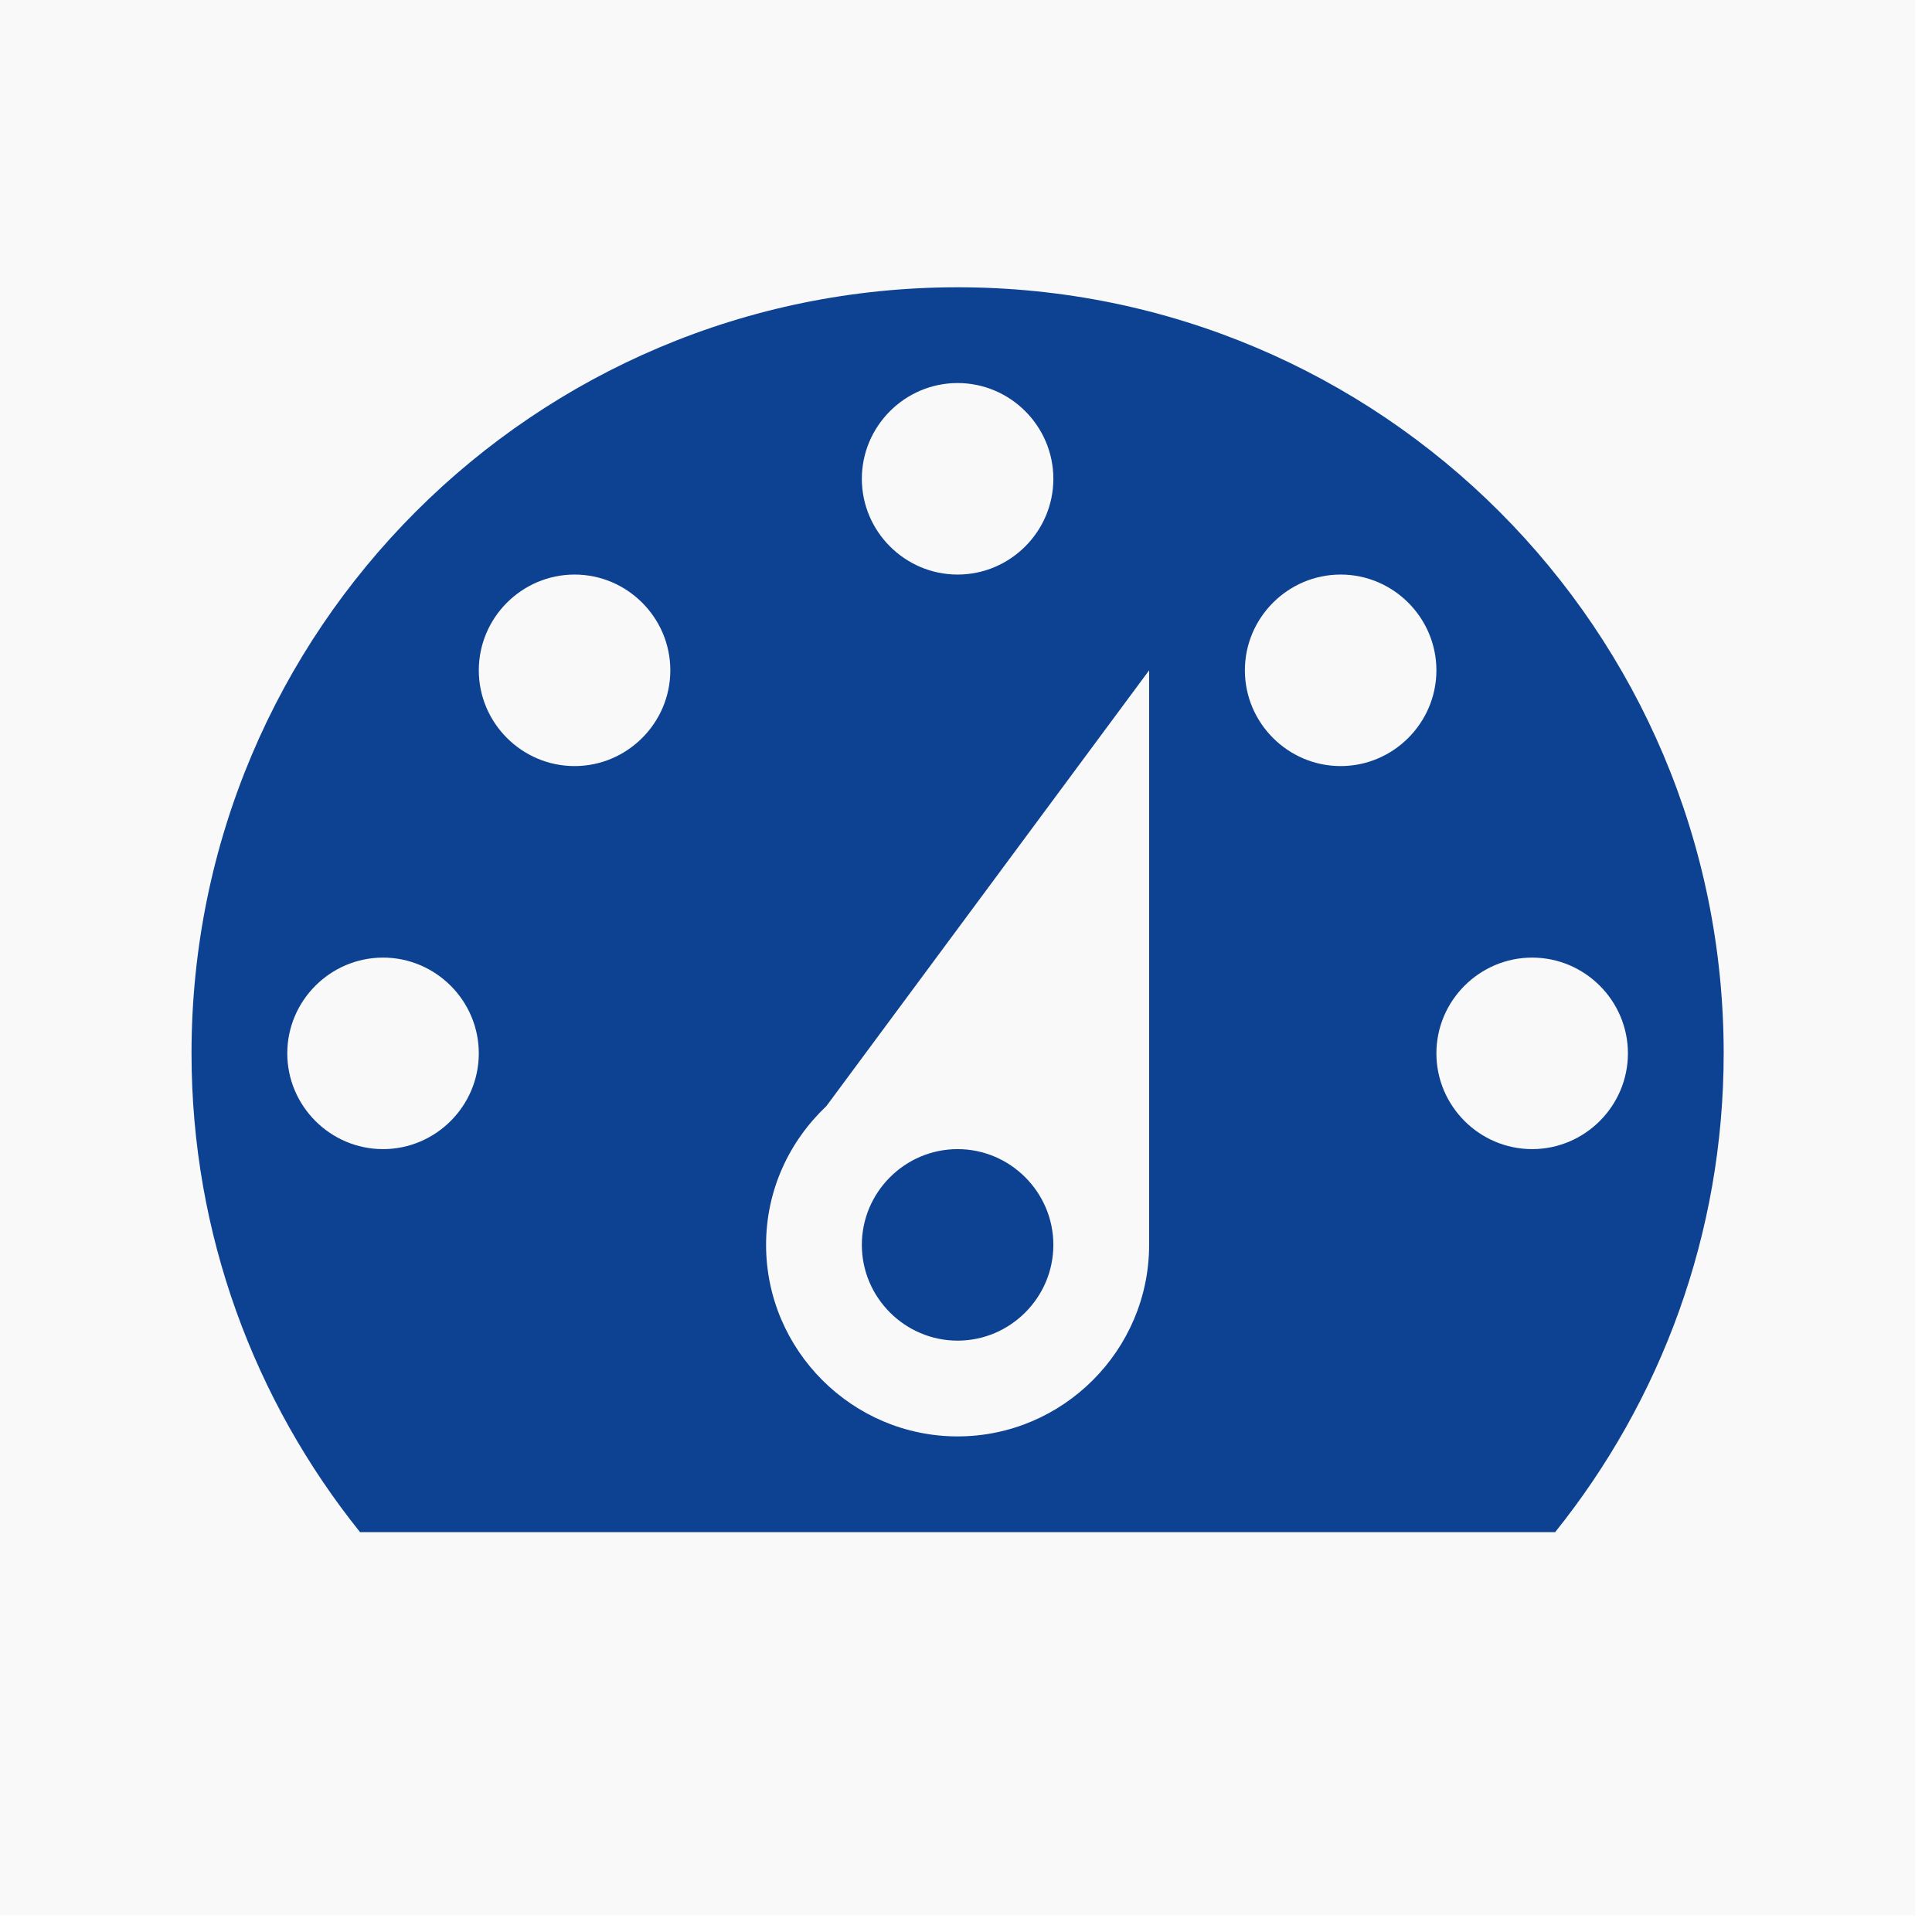 <svg width="46" height="46" viewBox="0 0 46 46" fill="none" xmlns="http://www.w3.org/2000/svg">
<path d="M0 0H45.6V45.6H0V0Z" fill="#D9D9D9" fill-opacity="0.16"/>
<path d="M8.573 36.48H37.027C39.535 33.356 41.04 29.389 41.04 25.08C41.04 15.002 32.878 6.84 22.8 6.84C12.723 6.84 4.56 15.002 4.56 25.08C4.56 29.389 6.065 33.356 8.573 36.48ZM22.8 9.12C24.054 9.12 25.08 10.146 25.08 11.4C25.08 12.654 24.054 13.68 22.8 13.68C21.546 13.68 20.52 12.654 20.52 11.4C20.52 10.146 21.546 9.12 22.8 9.12ZM13.68 13.68C14.934 13.68 15.96 14.706 15.96 15.96C15.96 17.214 14.934 18.24 13.68 18.24C12.426 18.24 11.4 17.214 11.4 15.96C11.4 14.706 12.426 13.68 13.68 13.68ZM31.92 13.68C33.174 13.68 34.2 14.706 34.2 15.96C34.2 17.214 33.174 18.24 31.92 18.24C30.666 18.24 29.64 17.214 29.64 15.96C29.64 14.706 30.666 13.68 31.92 13.68ZM19.677 26.334L27.36 15.96V29.64C27.36 32.148 25.308 34.2 22.8 34.2C20.292 34.2 18.24 32.148 18.24 29.64C18.24 28.34 18.787 27.178 19.677 26.334ZM9.12 22.8C10.374 22.8 11.4 23.826 11.4 25.08C11.4 26.334 10.374 27.36 9.12 27.36C7.866 27.36 6.84 26.334 6.84 25.08C6.84 23.826 7.866 22.8 9.12 22.8ZM36.48 22.8C37.734 22.8 38.76 23.826 38.76 25.08C38.76 26.334 37.734 27.36 36.48 27.36C35.226 27.36 34.2 26.334 34.2 25.08C34.2 23.826 35.226 22.8 36.48 22.8ZM25.08 29.64C25.08 28.386 24.054 27.36 22.8 27.36C21.546 27.36 20.52 28.386 20.52 29.64C20.52 30.894 21.546 31.92 22.8 31.92C24.054 31.92 25.08 30.894 25.08 29.64Z" fill="#0D4293"/>
</svg>
